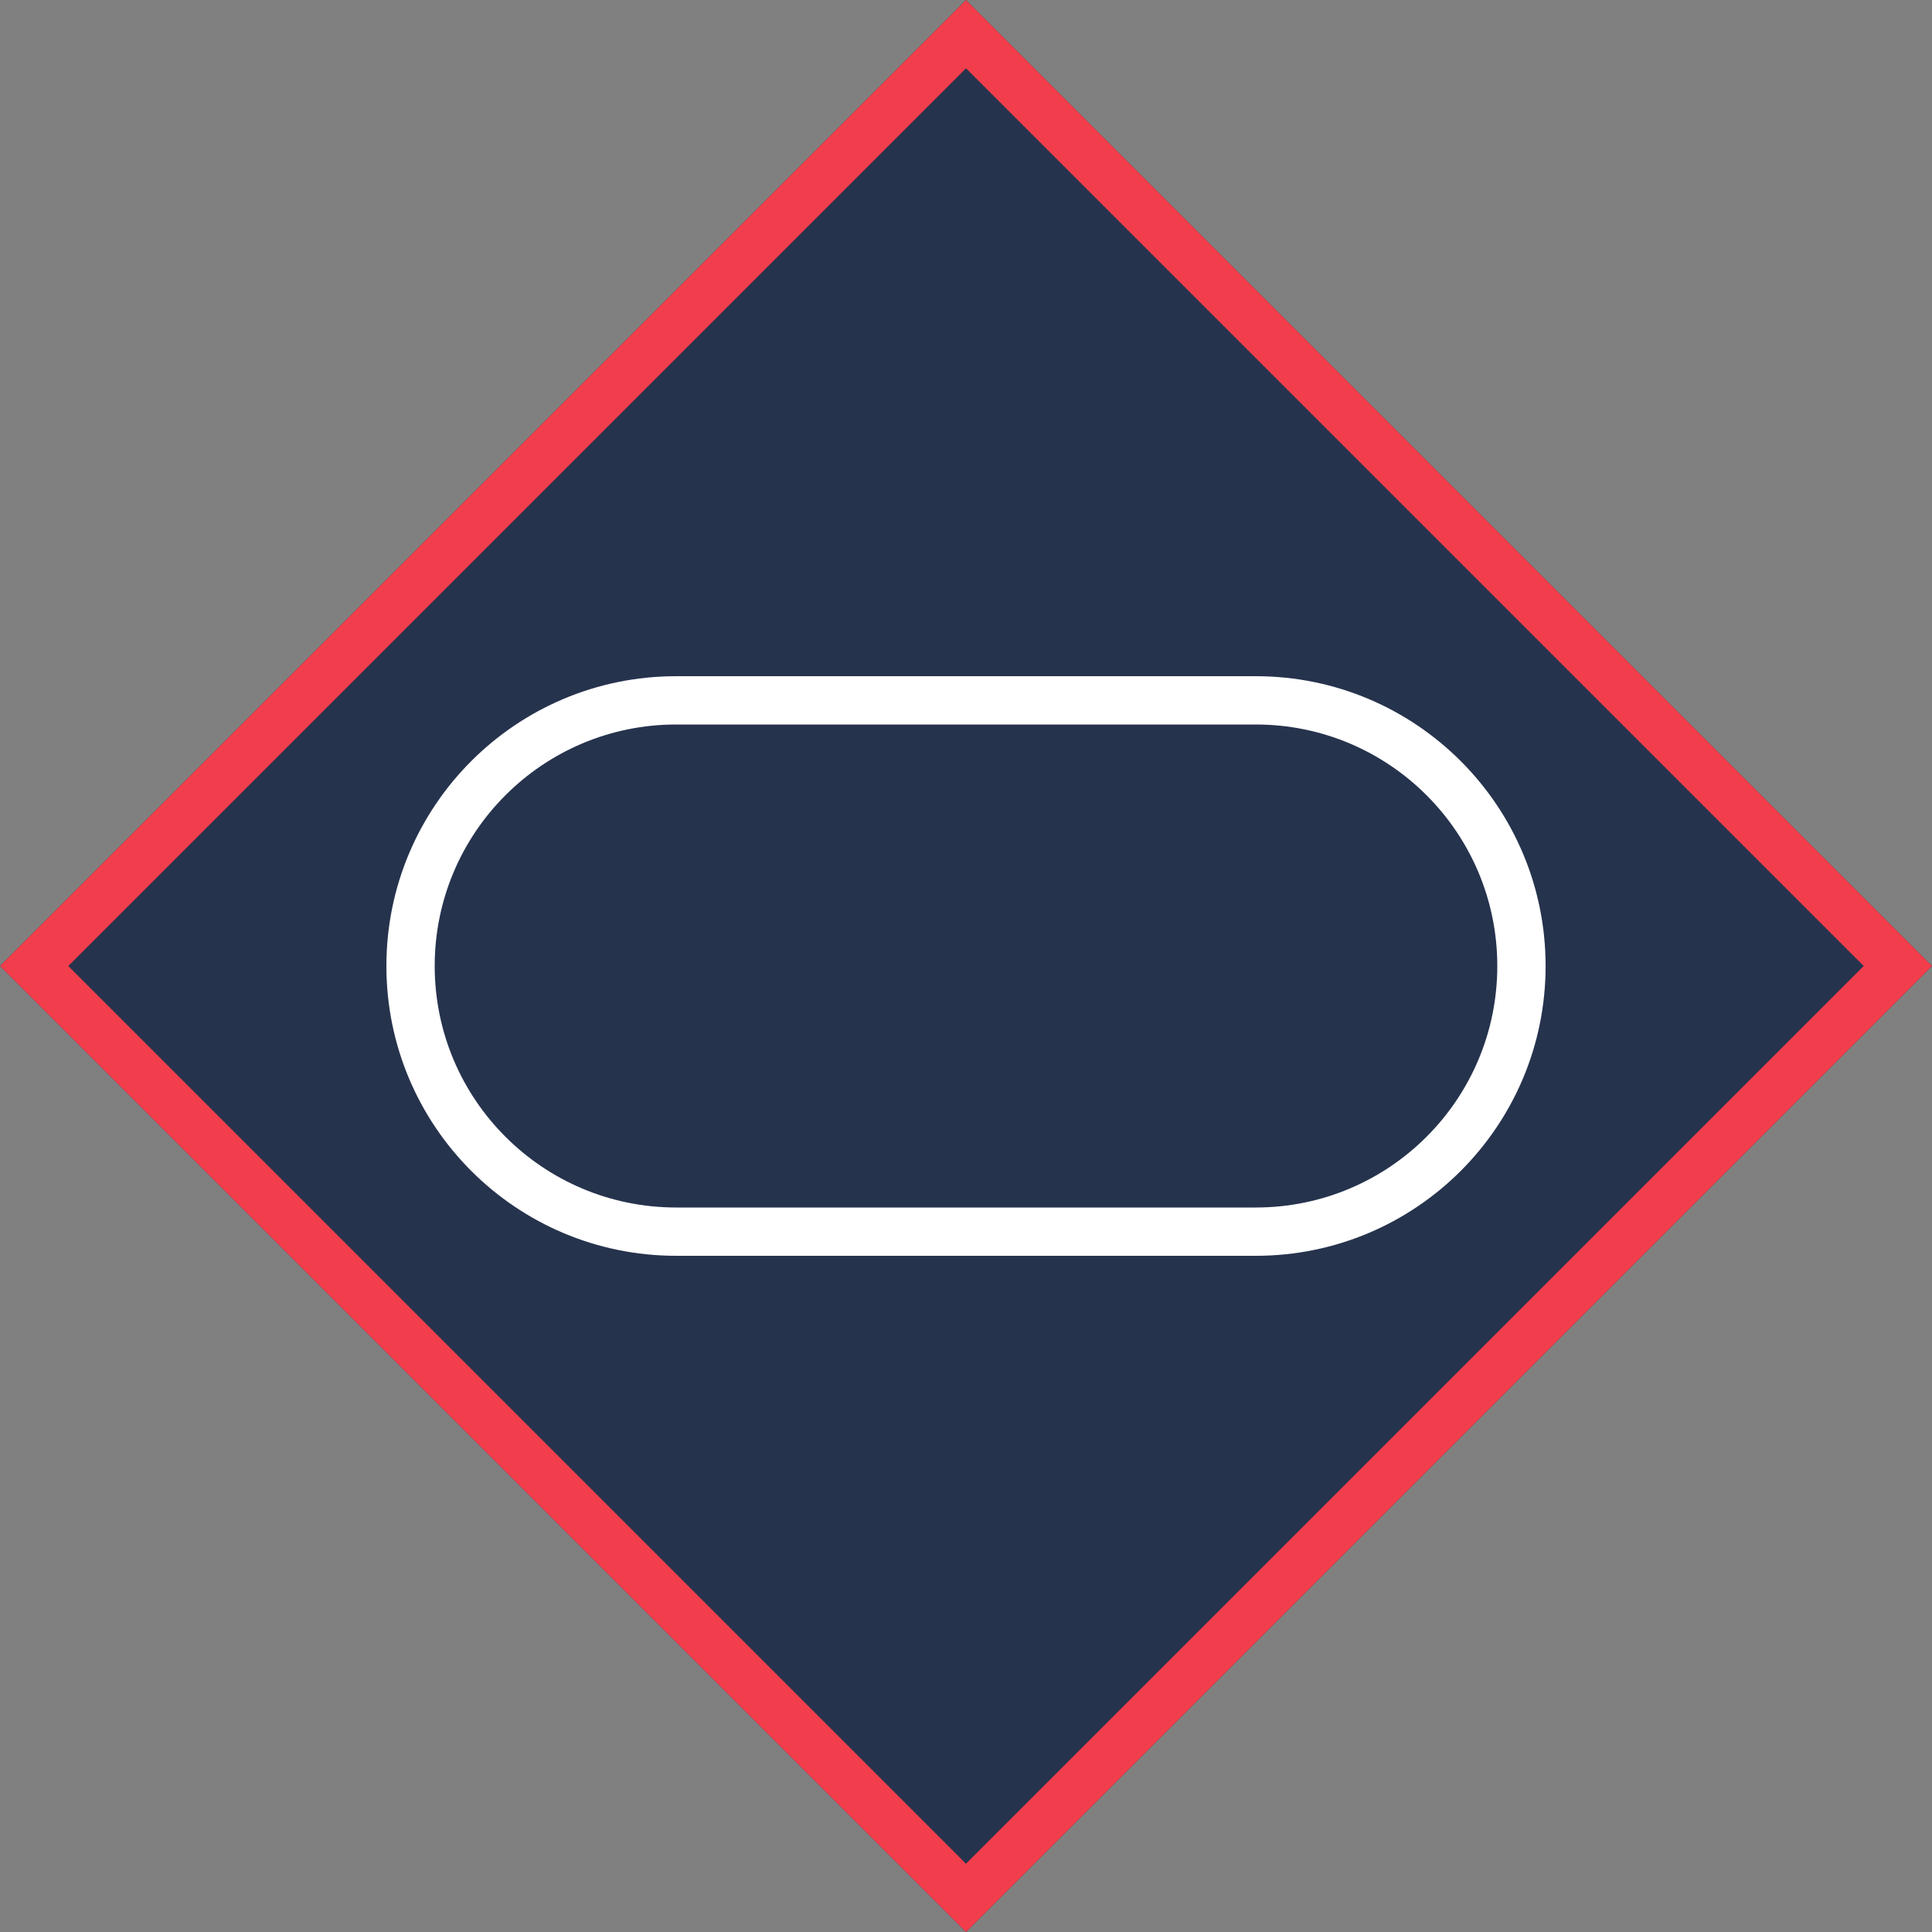 <svg width="40" height="40" viewBox="0 0 40 40" fill="none" xmlns="http://www.w3.org/2000/svg">
<rect x="0" y="0" width="40" height="40" fill="#808080" stroke="none"/>
<path d="M20 0L40 20L20 40L0 20L20 0Z" fill="#26334D"/>
<path fill-rule="evenodd" clip-rule="evenodd" d="M20 0L40 20L20 40L0 20L20 0ZM1.414 20L20 38.586L38.586 20L20 1.414L1.414 20Z" fill="#F23D4C"/>
<path fill-rule="evenodd" clip-rule="evenodd" d="M26 15H14C11.239 15 9 17.239 9 20C9 22.761 11.239 25 14 25H26C28.761 25 31 22.761 31 20C31 17.239 28.761 15 26 15ZM14 14C10.686 14 8 16.686 8 20C8 23.314 10.686 26 14 26H26C29.314 26 32 23.314 32 20C32 16.686 29.314 14 26 14H14Z" fill="white"/>
</svg>
